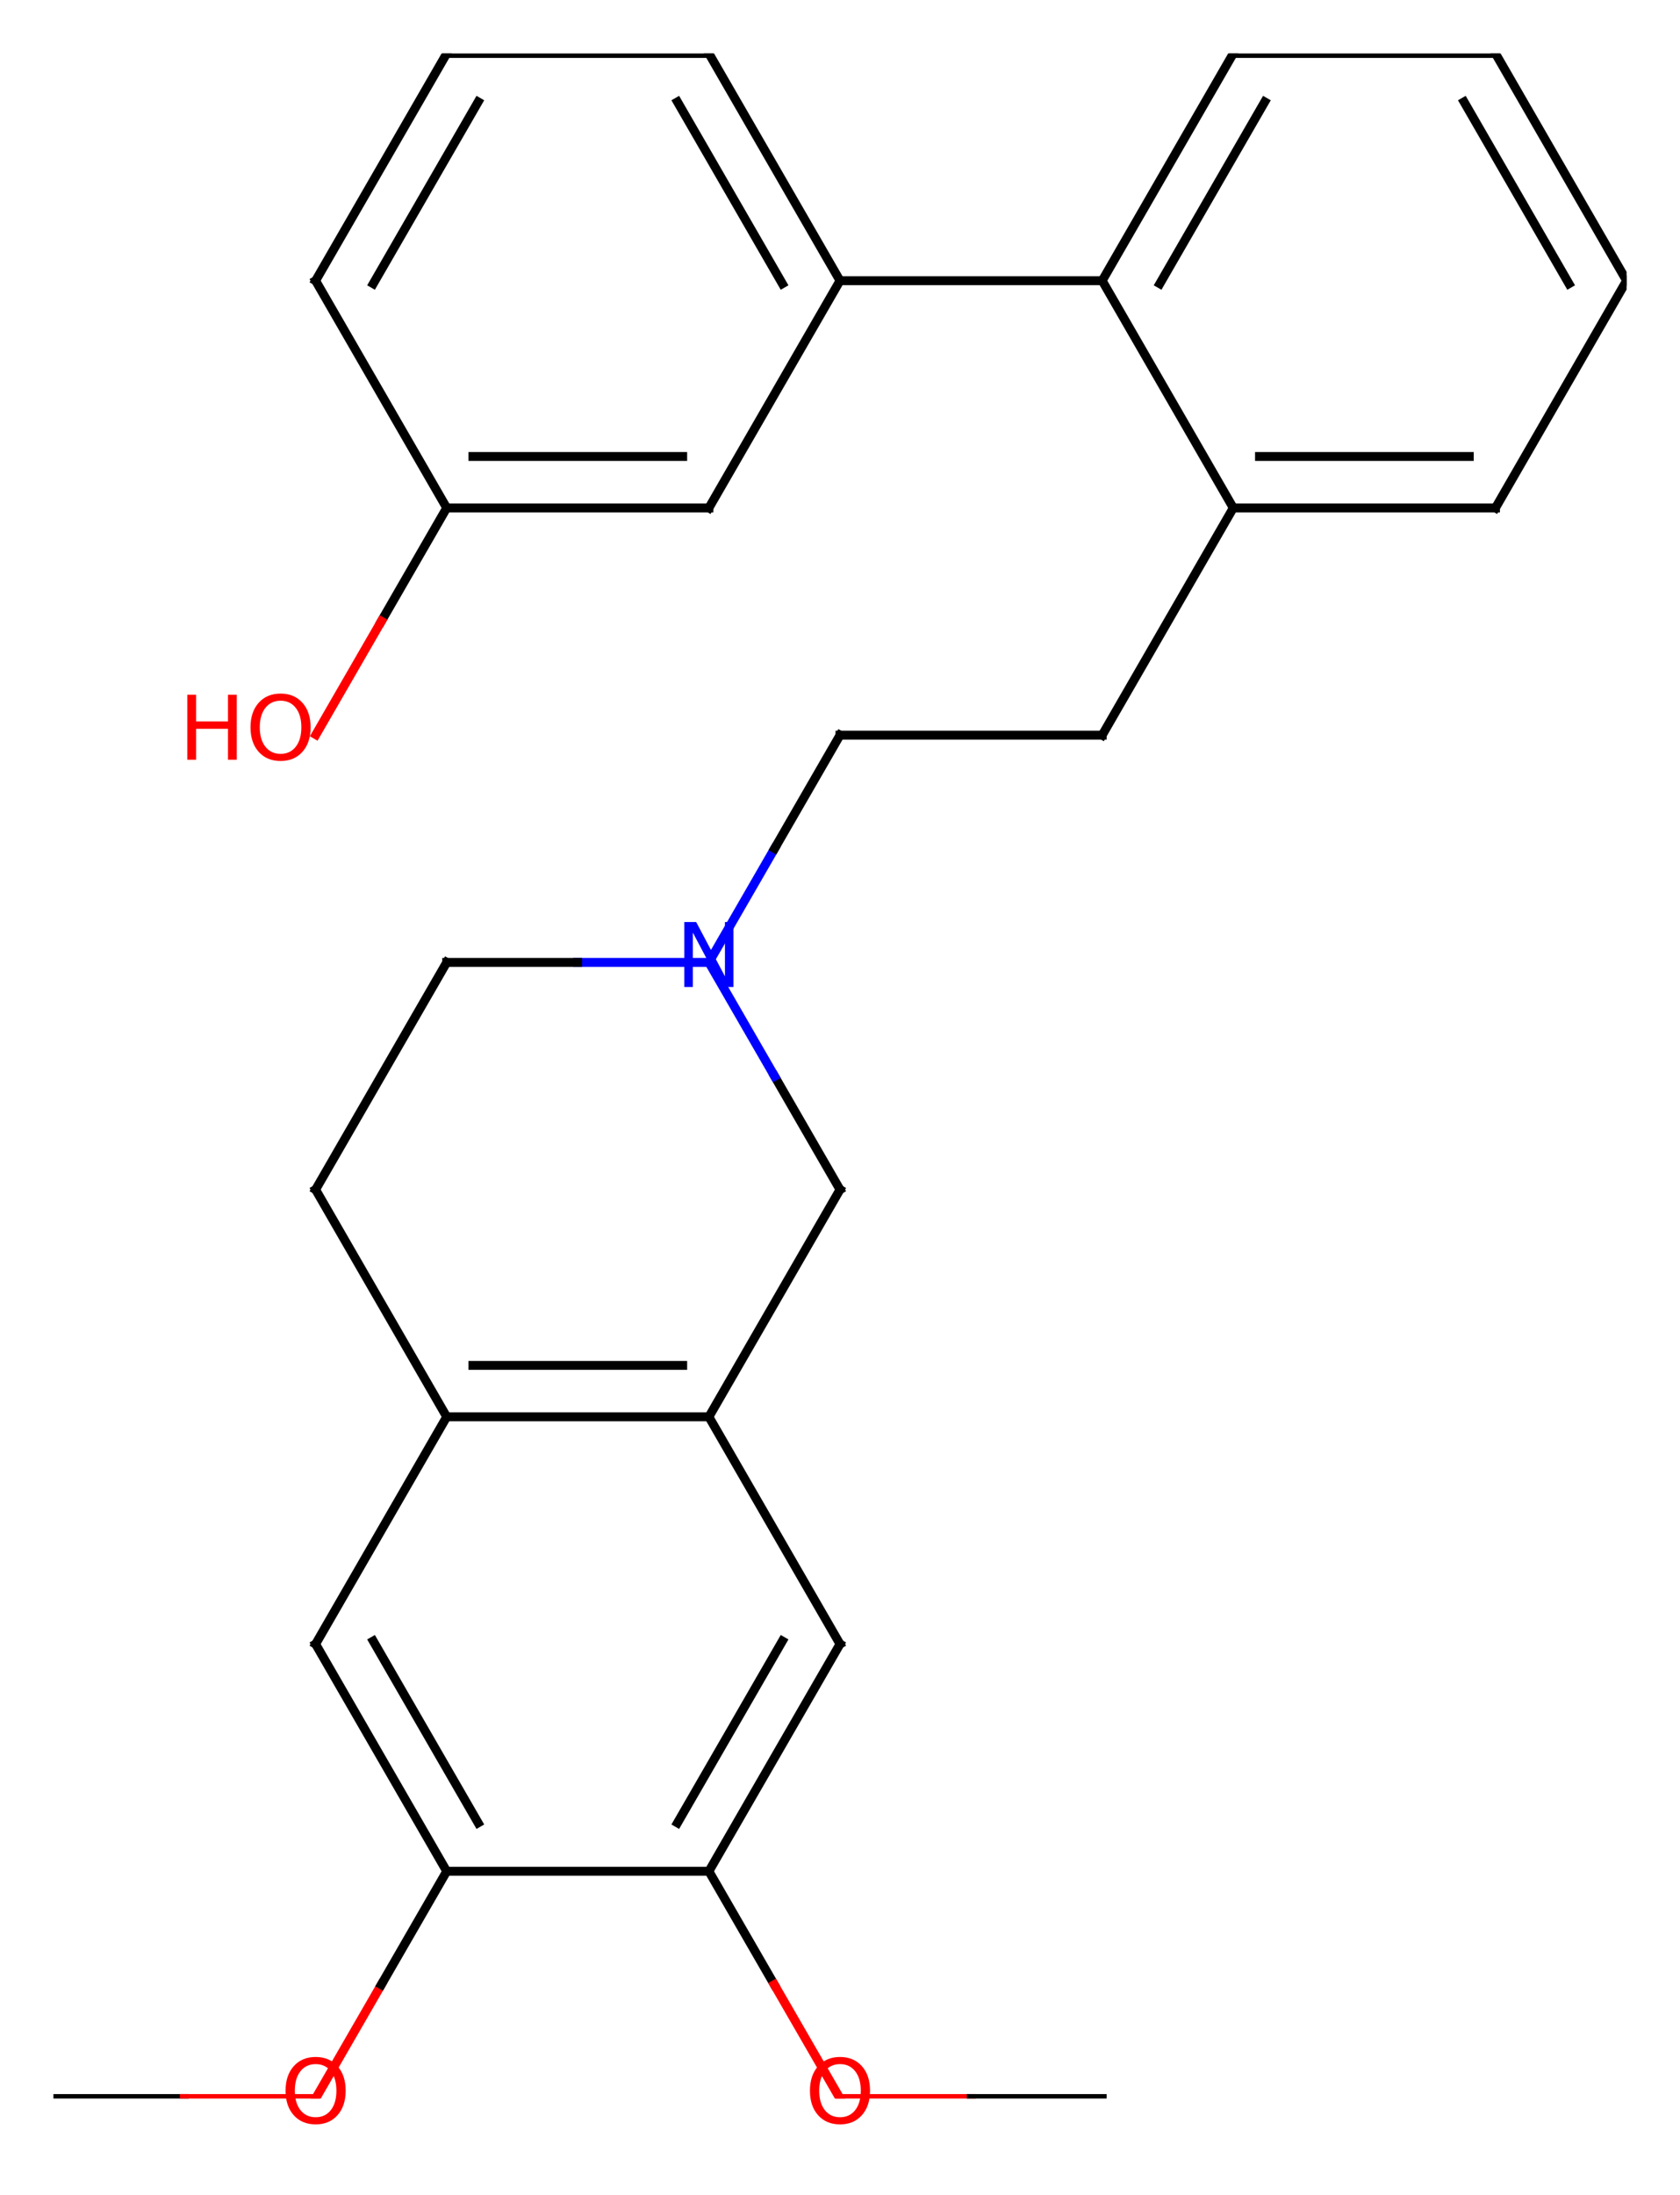 <?xml version="1.0" encoding="utf-8" standalone="no"?>
<!DOCTYPE svg PUBLIC "-//W3C//DTD SVG 1.1//EN"
  "http://www.w3.org/Graphics/SVG/1.1/DTD/svg11.dtd">
<!-- Created with matplotlib (https://matplotlib.org/) -->
<svg height="295.607pt" version="1.1" viewBox="0 0 226.402 295.607" width="226.402pt" xmlns="http://www.w3.org/2000/svg" xmlns:xlink="http://www.w3.org/1999/xlink">
 <defs>
  <style type="text/css">
*{stroke-linecap:butt;stroke-linejoin:round;}
  </style>
 </defs>
 <g id="figure_1">
  <g id="patch_1">
   <path d="M 0 295.607 
L 226.402 295.607 
L 226.402 0 
L 0 0 
z
" style="fill:#ffffff;"/>
  </g>
  <g id="axes_1">
   <g id="line2d_1">
    <path clip-path="url(#p02184789b5)" d="M 7.2 282.6 
L 24.839 282.6 
" style="fill:none;stroke:#000000;stroke-linecap:square;stroke-width:1.2;"/>
   </g>
   <g id="line2d_2">
    <path clip-path="url(#p02184789b5)" d="M 24.839 282.6 
L 42.478 282.6 
" style="fill:none;stroke:#ff0000;stroke-linecap:square;stroke-width:1.2;"/>
   </g>
   <g id="line2d_3">
    <path clip-path="url(#p02184789b5)" d="M 42.573 282.532 
L 51.387 267.265 
" style="fill:none;stroke:#ff0000;stroke-linecap:square;stroke-width:1.2;"/>
   </g>
   <g id="line2d_4">
    <path clip-path="url(#p02184789b5)" d="M 51.387 267.265 
L 60.2 251.999 
" style="fill:none;stroke:#000000;stroke-linecap:square;stroke-width:1.2;"/>
   </g>
   <g id="line2d_5">
    <path clip-path="url(#p02184789b5)" d="M 60.2 251.999 
L 42.534 221.4 
" style="fill:none;stroke:#000000;stroke-linecap:square;stroke-width:1.2;"/>
   </g>
   <g id="line2d_6">
    <path clip-path="url(#p02184789b5)" d="M 64.434 245.475 
L 50.3 220.995 
" style="fill:none;stroke:#000000;stroke-linecap:square;stroke-width:1.2;"/>
   </g>
   <g id="line2d_7">
    <path clip-path="url(#p02184789b5)" d="M 42.534 221.4 
L 60.2 190.798 
" style="fill:none;stroke:#000000;stroke-linecap:square;stroke-width:1.2;"/>
   </g>
   <g id="line2d_8">
    <path clip-path="url(#p02184789b5)" d="M 60.2 190.798 
L 95.534 190.798 
" style="fill:none;stroke:#000000;stroke-linecap:square;stroke-width:1.2;"/>
   </g>
   <g id="line2d_9">
    <path clip-path="url(#p02184789b5)" d="M 63.734 183.87 
L 92.001 183.87 
" style="fill:none;stroke:#000000;stroke-linecap:square;stroke-width:1.2;"/>
   </g>
   <g id="line2d_10">
    <path clip-path="url(#p02184789b5)" d="M 95.534 190.798 
L 113.201 221.4 
" style="fill:none;stroke:#000000;stroke-linecap:square;stroke-width:1.2;"/>
   </g>
   <g id="line2d_11">
    <path clip-path="url(#p02184789b5)" d="M 113.201 221.4 
L 95.534 251.999 
" style="fill:none;stroke:#000000;stroke-linecap:square;stroke-width:1.2;"/>
   </g>
   <g id="line2d_12">
    <path clip-path="url(#p02184789b5)" d="M 105.434 220.995 
L 91.301 245.475 
" style="fill:none;stroke:#000000;stroke-linecap:square;stroke-width:1.2;"/>
   </g>
   <g id="line2d_13">
    <path clip-path="url(#p02184789b5)" d="M 95.534 251.999 
L 104.348 267.265 
" style="fill:none;stroke:#000000;stroke-linecap:square;stroke-width:1.2;"/>
   </g>
   <g id="line2d_14">
    <path clip-path="url(#p02184789b5)" d="M 104.348 267.265 
L 113.162 282.532 
" style="fill:none;stroke:#ff0000;stroke-linecap:square;stroke-width:1.2;"/>
   </g>
   <g id="line2d_15">
    <path clip-path="url(#p02184789b5)" d="M 113.256 282.6 
L 130.895 282.6 
" style="fill:none;stroke:#ff0000;stroke-linecap:square;stroke-width:1.2;"/>
   </g>
   <g id="line2d_16">
    <path clip-path="url(#p02184789b5)" d="M 130.895 282.6 
L 148.535 282.6 
" style="fill:none;stroke:#000000;stroke-linecap:square;stroke-width:1.2;"/>
   </g>
   <g id="line2d_17">
    <path clip-path="url(#p02184789b5)" d="M 95.534 190.798 
L 113.201 160.199 
" style="fill:none;stroke:#000000;stroke-linecap:square;stroke-width:1.2;"/>
   </g>
   <g id="line2d_18">
    <path clip-path="url(#p02184789b5)" d="M 113.201 160.199 
L 104.387 144.934 
" style="fill:none;stroke:#000000;stroke-linecap:square;stroke-width:1.2;"/>
   </g>
   <g id="line2d_19">
    <path clip-path="url(#p02184789b5)" d="M 104.387 144.934 
L 95.574 129.669 
" style="fill:none;stroke:#0000ff;stroke-linecap:square;stroke-width:1.2;"/>
   </g>
   <g id="line2d_20">
    <path clip-path="url(#p02184789b5)" d="M 95.574 129.532 
L 104.387 114.266 
" style="fill:none;stroke:#0000ff;stroke-linecap:square;stroke-width:1.2;"/>
   </g>
   <g id="line2d_21">
    <path clip-path="url(#p02184789b5)" d="M 104.387 114.266 
L 113.201 98.999 
" style="fill:none;stroke:#000000;stroke-linecap:square;stroke-width:1.2;"/>
   </g>
   <g id="line2d_22">
    <path clip-path="url(#p02184789b5)" d="M 113.201 98.999 
L 148.535 98.999 
" style="fill:none;stroke:#000000;stroke-linecap:square;stroke-width:1.2;"/>
   </g>
   <g id="line2d_23">
    <path clip-path="url(#p02184789b5)" d="M 148.535 98.999 
L 166.201 68.4 
" style="fill:none;stroke:#000000;stroke-linecap:square;stroke-width:1.2;"/>
   </g>
   <g id="line2d_24">
    <path clip-path="url(#p02184789b5)" d="M 166.201 68.4 
L 201.535 68.4 
" style="fill:none;stroke:#000000;stroke-linecap:square;stroke-width:1.2;"/>
   </g>
   <g id="line2d_25">
    <path clip-path="url(#p02184789b5)" d="M 169.735 61.472 
L 198.002 61.472 
" style="fill:none;stroke:#000000;stroke-linecap:square;stroke-width:1.2;"/>
   </g>
   <g id="line2d_26">
    <path clip-path="url(#p02184789b5)" d="M 201.535 68.4 
L 219.202 37.799 
" style="fill:none;stroke:#000000;stroke-linecap:square;stroke-width:1.2;"/>
   </g>
   <g id="line2d_27">
    <path clip-path="url(#p02184789b5)" d="M 219.202 37.799 
L 201.535 7.2 
" style="fill:none;stroke:#000000;stroke-linecap:square;stroke-width:1.2;"/>
   </g>
   <g id="line2d_28">
    <path clip-path="url(#p02184789b5)" d="M 211.435 38.203 
L 197.302 13.724 
" style="fill:none;stroke:#000000;stroke-linecap:square;stroke-width:1.2;"/>
   </g>
   <g id="line2d_29">
    <path clip-path="url(#p02184789b5)" d="M 201.535 7.2 
L 166.201 7.2 
" style="fill:none;stroke:#000000;stroke-linecap:square;stroke-width:1.2;"/>
   </g>
   <g id="line2d_30">
    <path clip-path="url(#p02184789b5)" d="M 166.201 7.2 
L 148.535 37.799 
" style="fill:none;stroke:#000000;stroke-linecap:square;stroke-width:1.2;"/>
   </g>
   <g id="line2d_31">
    <path clip-path="url(#p02184789b5)" d="M 170.435 13.724 
L 156.301 38.203 
" style="fill:none;stroke:#000000;stroke-linecap:square;stroke-width:1.2;"/>
   </g>
   <g id="line2d_32">
    <path clip-path="url(#p02184789b5)" d="M 148.535 37.799 
L 113.201 37.799 
" style="fill:none;stroke:#000000;stroke-linecap:square;stroke-width:1.2;"/>
   </g>
   <g id="line2d_33">
    <path clip-path="url(#p02184789b5)" d="M 113.201 37.799 
L 95.534 7.2 
" style="fill:none;stroke:#000000;stroke-linecap:square;stroke-width:1.2;"/>
   </g>
   <g id="line2d_34">
    <path clip-path="url(#p02184789b5)" d="M 105.434 38.203 
L 91.301 13.724 
" style="fill:none;stroke:#000000;stroke-linecap:square;stroke-width:1.2;"/>
   </g>
   <g id="line2d_35">
    <path clip-path="url(#p02184789b5)" d="M 95.534 7.2 
L 60.2 7.2 
" style="fill:none;stroke:#000000;stroke-linecap:square;stroke-width:1.2;"/>
   </g>
   <g id="line2d_36">
    <path clip-path="url(#p02184789b5)" d="M 60.2 7.2 
L 42.534 37.799 
" style="fill:none;stroke:#000000;stroke-linecap:square;stroke-width:1.2;"/>
   </g>
   <g id="line2d_37">
    <path clip-path="url(#p02184789b5)" d="M 64.434 13.724 
L 50.3 38.203 
" style="fill:none;stroke:#000000;stroke-linecap:square;stroke-width:1.2;"/>
   </g>
   <g id="line2d_38">
    <path clip-path="url(#p02184789b5)" d="M 42.534 37.799 
L 60.2 68.4 
" style="fill:none;stroke:#000000;stroke-linecap:square;stroke-width:1.2;"/>
   </g>
   <g id="line2d_39">
    <path clip-path="url(#p02184789b5)" d="M 60.2 68.4 
L 51.387 83.666 
" style="fill:none;stroke:#000000;stroke-linecap:square;stroke-width:1.2;"/>
   </g>
   <g id="line2d_40">
    <path clip-path="url(#p02184789b5)" d="M 51.387 83.666 
L 42.573 98.931 
" style="fill:none;stroke:#ff0000;stroke-linecap:square;stroke-width:1.2;"/>
   </g>
   <g id="line2d_41">
    <path clip-path="url(#p02184789b5)" d="M 60.2 68.4 
L 95.534 68.4 
" style="fill:none;stroke:#000000;stroke-linecap:square;stroke-width:1.2;"/>
   </g>
   <g id="line2d_42">
    <path clip-path="url(#p02184789b5)" d="M 63.734 61.472 
L 92.001 61.472 
" style="fill:none;stroke:#000000;stroke-linecap:square;stroke-width:1.2;"/>
   </g>
   <g id="line2d_43">
    <path clip-path="url(#p02184789b5)" d="M 95.482 129.601 
L 77.841 129.601 
" style="fill:none;stroke:#0000ff;stroke-linecap:square;stroke-width:1.2;"/>
   </g>
   <g id="line2d_44">
    <path clip-path="url(#p02184789b5)" d="M 77.841 129.601 
L 60.2 129.601 
" style="fill:none;stroke:#000000;stroke-linecap:square;stroke-width:1.2;"/>
   </g>
   <g id="line2d_45">
    <path clip-path="url(#p02184789b5)" d="M 60.2 129.601 
L 42.534 160.199 
" style="fill:none;stroke:#000000;stroke-linecap:square;stroke-width:1.2;"/>
   </g>
   <g id="line2d_46">
    <path clip-path="url(#p02184789b5)" d="M 95.534 251.999 
L 60.2 251.999 
" style="fill:none;stroke:#000000;stroke-linecap:square;stroke-width:1.2;"/>
   </g>
   <g id="line2d_47">
    <path clip-path="url(#p02184789b5)" d="M 148.535 37.799 
L 166.201 68.4 
" style="fill:none;stroke:#000000;stroke-linecap:square;stroke-width:1.2;"/>
   </g>
   <g id="line2d_48">
    <path clip-path="url(#p02184789b5)" d="M 95.534 68.4 
L 113.201 37.799 
" style="fill:none;stroke:#000000;stroke-linecap:square;stroke-width:1.2;"/>
   </g>
   <g id="line2d_49">
    <path clip-path="url(#p02184789b5)" d="M 42.534 160.199 
L 60.2 190.798 
" style="fill:none;stroke:#000000;stroke-linecap:square;stroke-width:1.2;"/>
   </g>
   <g id="text_1">
    <!-- O -->
    <defs>
     <path d="M 39.406 66.219 
Q 28.656 66.219 22.328 58.203 
Q 16.016 50.203 16.016 36.375 
Q 16.016 22.609 22.328 14.594 
Q 28.656 6.594 39.406 6.594 
Q 50.141 6.594 56.422 14.594 
Q 62.703 22.609 62.703 36.375 
Q 62.703 50.203 56.422 58.203 
Q 50.141 66.219 39.406 66.219 
z
M 39.406 74.219 
Q 54.734 74.219 63.906 63.938 
Q 73.094 53.656 73.094 36.375 
Q 73.094 19.141 63.906 8.859 
Q 54.734 -1.422 39.406 -1.422 
Q 24.031 -1.422 14.812 8.828 
Q 5.609 19.094 5.609 36.375 
Q 5.609 53.656 14.812 63.938 
Q 24.031 74.219 39.406 74.219 
z
" id="DejaVuSans-79"/>
    </defs>
    <g style="fill:#ff0000;" transform="translate(37.811 285.911)scale(0.12 -0.12)">
     <use xlink:href="#DejaVuSans-79"/>
    </g>
   </g>
   <g id="text_2">
    <!-- O -->
    <g style="fill:#ff0000;" transform="translate(108.478 285.911)scale(0.12 -0.12)">
     <use xlink:href="#DejaVuSans-79"/>
    </g>
   </g>
   <g id="text_3">
    <!-- N -->
    <defs>
     <path d="M 9.812 72.906 
L 23.094 72.906 
L 55.422 11.922 
L 55.422 72.906 
L 64.984 72.906 
L 64.984 0 
L 51.703 0 
L 19.391 60.984 
L 19.391 0 
L 9.812 0 
z
" id="DejaVuSans-78"/>
    </defs>
    <g style="fill:#0000ff;" transform="translate(91.045 132.912)scale(0.12 -0.12)">
     <use xlink:href="#DejaVuSans-78"/>
    </g>
   </g>
   <g id="text_4">
    <!-- HO -->
    <defs>
     <path d="M 9.812 72.906 
L 19.672 72.906 
L 19.672 43.016 
L 55.516 43.016 
L 55.516 72.906 
L 65.375 72.906 
L 65.375 0 
L 55.516 0 
L 55.516 34.719 
L 19.672 34.719 
L 19.672 0 
L 9.812 0 
z
" id="DejaVuSans-72"/>
    </defs>
    <g style="fill:#ff0000;" transform="translate(24.063 102.31)scale(0.12 -0.12)">
     <use xlink:href="#DejaVuSans-72"/>
     <use x="75.195" xlink:href="#DejaVuSans-79"/>
    </g>
   </g>
  </g>
 </g>
 <defs>
  <clipPath id="p02184789b5">
   <rect height="275.4" width="212.002" x="7.2" y="7.2"/>
  </clipPath>
 </defs>
</svg>
